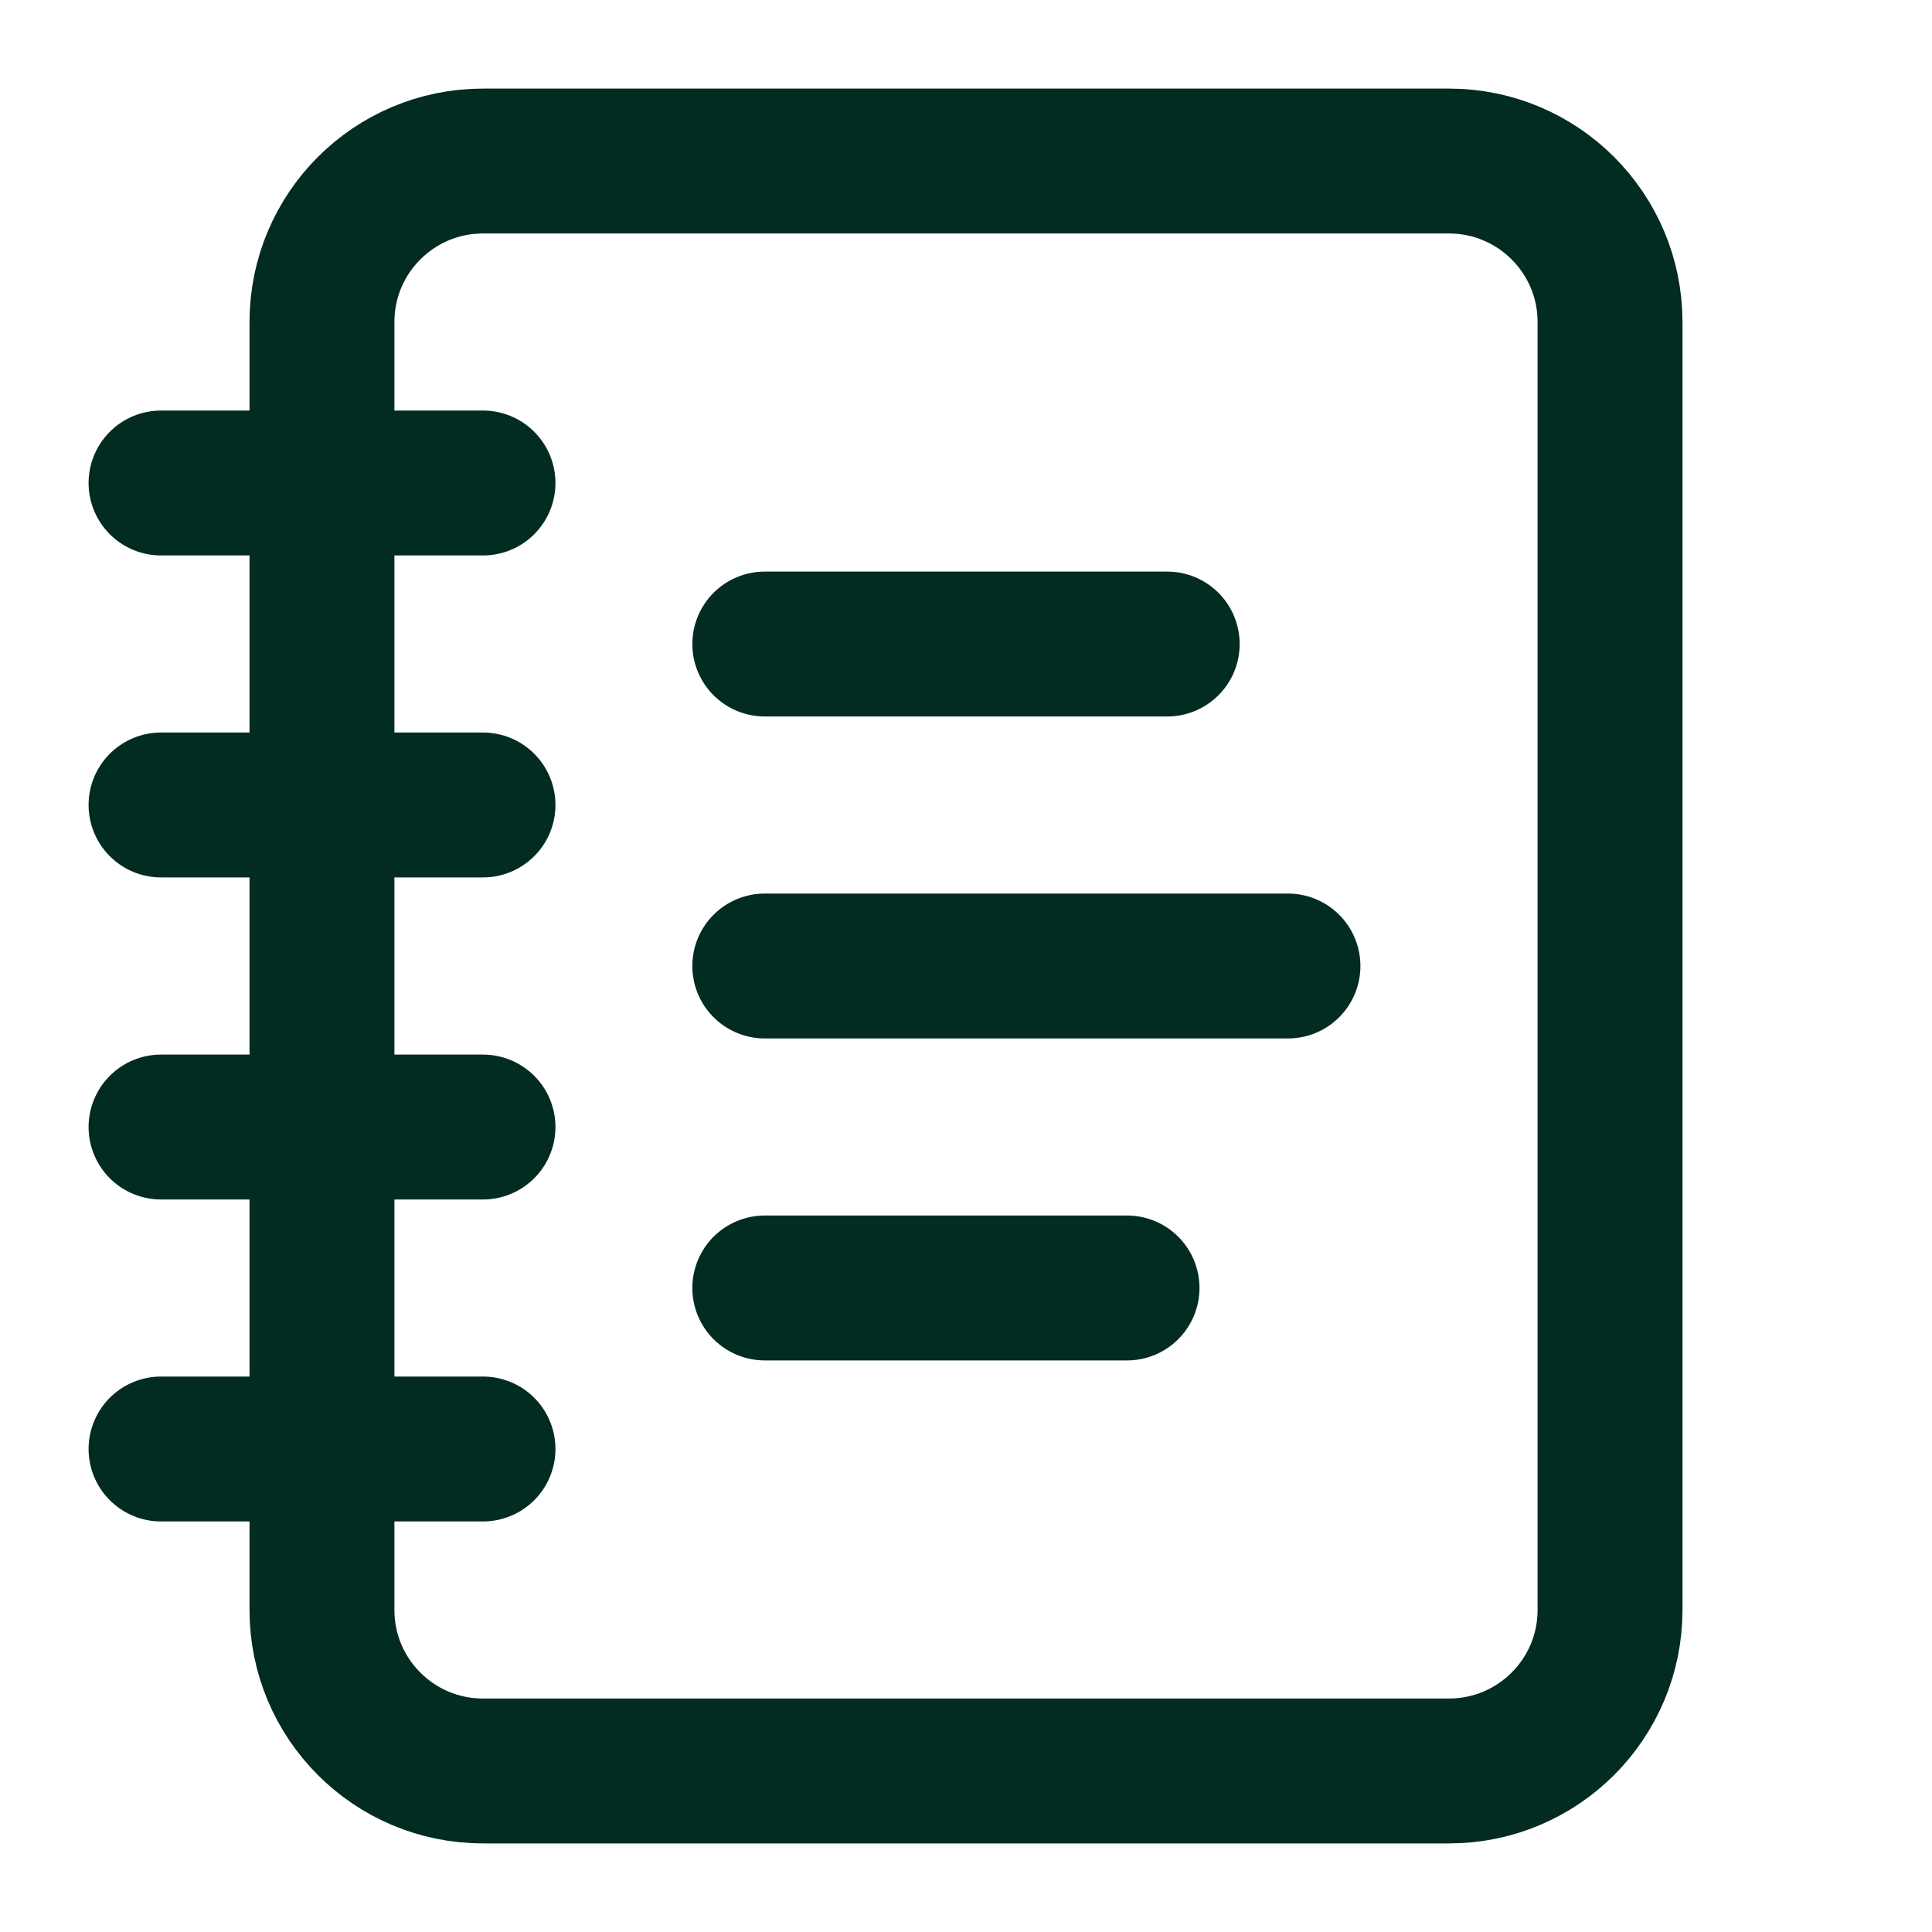 <svg width="20" height="20" viewBox="0 0 20 20" fill="none" xmlns="http://www.w3.org/2000/svg">
<path d="M1.667 5H5" stroke="#022C22" stroke-width="1.5" stroke-linecap="round" stroke-linejoin="round"/>
<path d="M1.667 8.333H5" stroke="#022C22" stroke-width="1.5" stroke-linecap="round" stroke-linejoin="round"/>
<path d="M1.667 11.667H5" stroke="#022C22" stroke-width="1.5" stroke-linecap="round" stroke-linejoin="round"/>
<path d="M1.667 15H5" stroke="#022C22" stroke-width="1.5" stroke-linecap="round" stroke-linejoin="round"/>
<path d="M15 1.667H5C4.079 1.667 3.333 2.413 3.333 3.333V16.667C3.333 17.587 4.079 18.333 5 18.333H15C15.92 18.333 16.667 17.587 16.667 16.667V3.333C16.667 2.413 15.92 1.667 15 1.667Z" stroke="#022C22" stroke-width="1.5" stroke-linecap="round" stroke-linejoin="round"/>
<path d="M7.917 6.667H12.083" stroke="#022C22" stroke-width="1.5" stroke-linecap="round" stroke-linejoin="round"/>
<path d="M7.917 10H13.333" stroke="#022C22" stroke-width="1.5" stroke-linecap="round" stroke-linejoin="round"/>
<path d="M7.917 13.333H11.667" stroke="#022C22" stroke-width="1.5" stroke-linecap="round" stroke-linejoin="round"/>
</svg>
